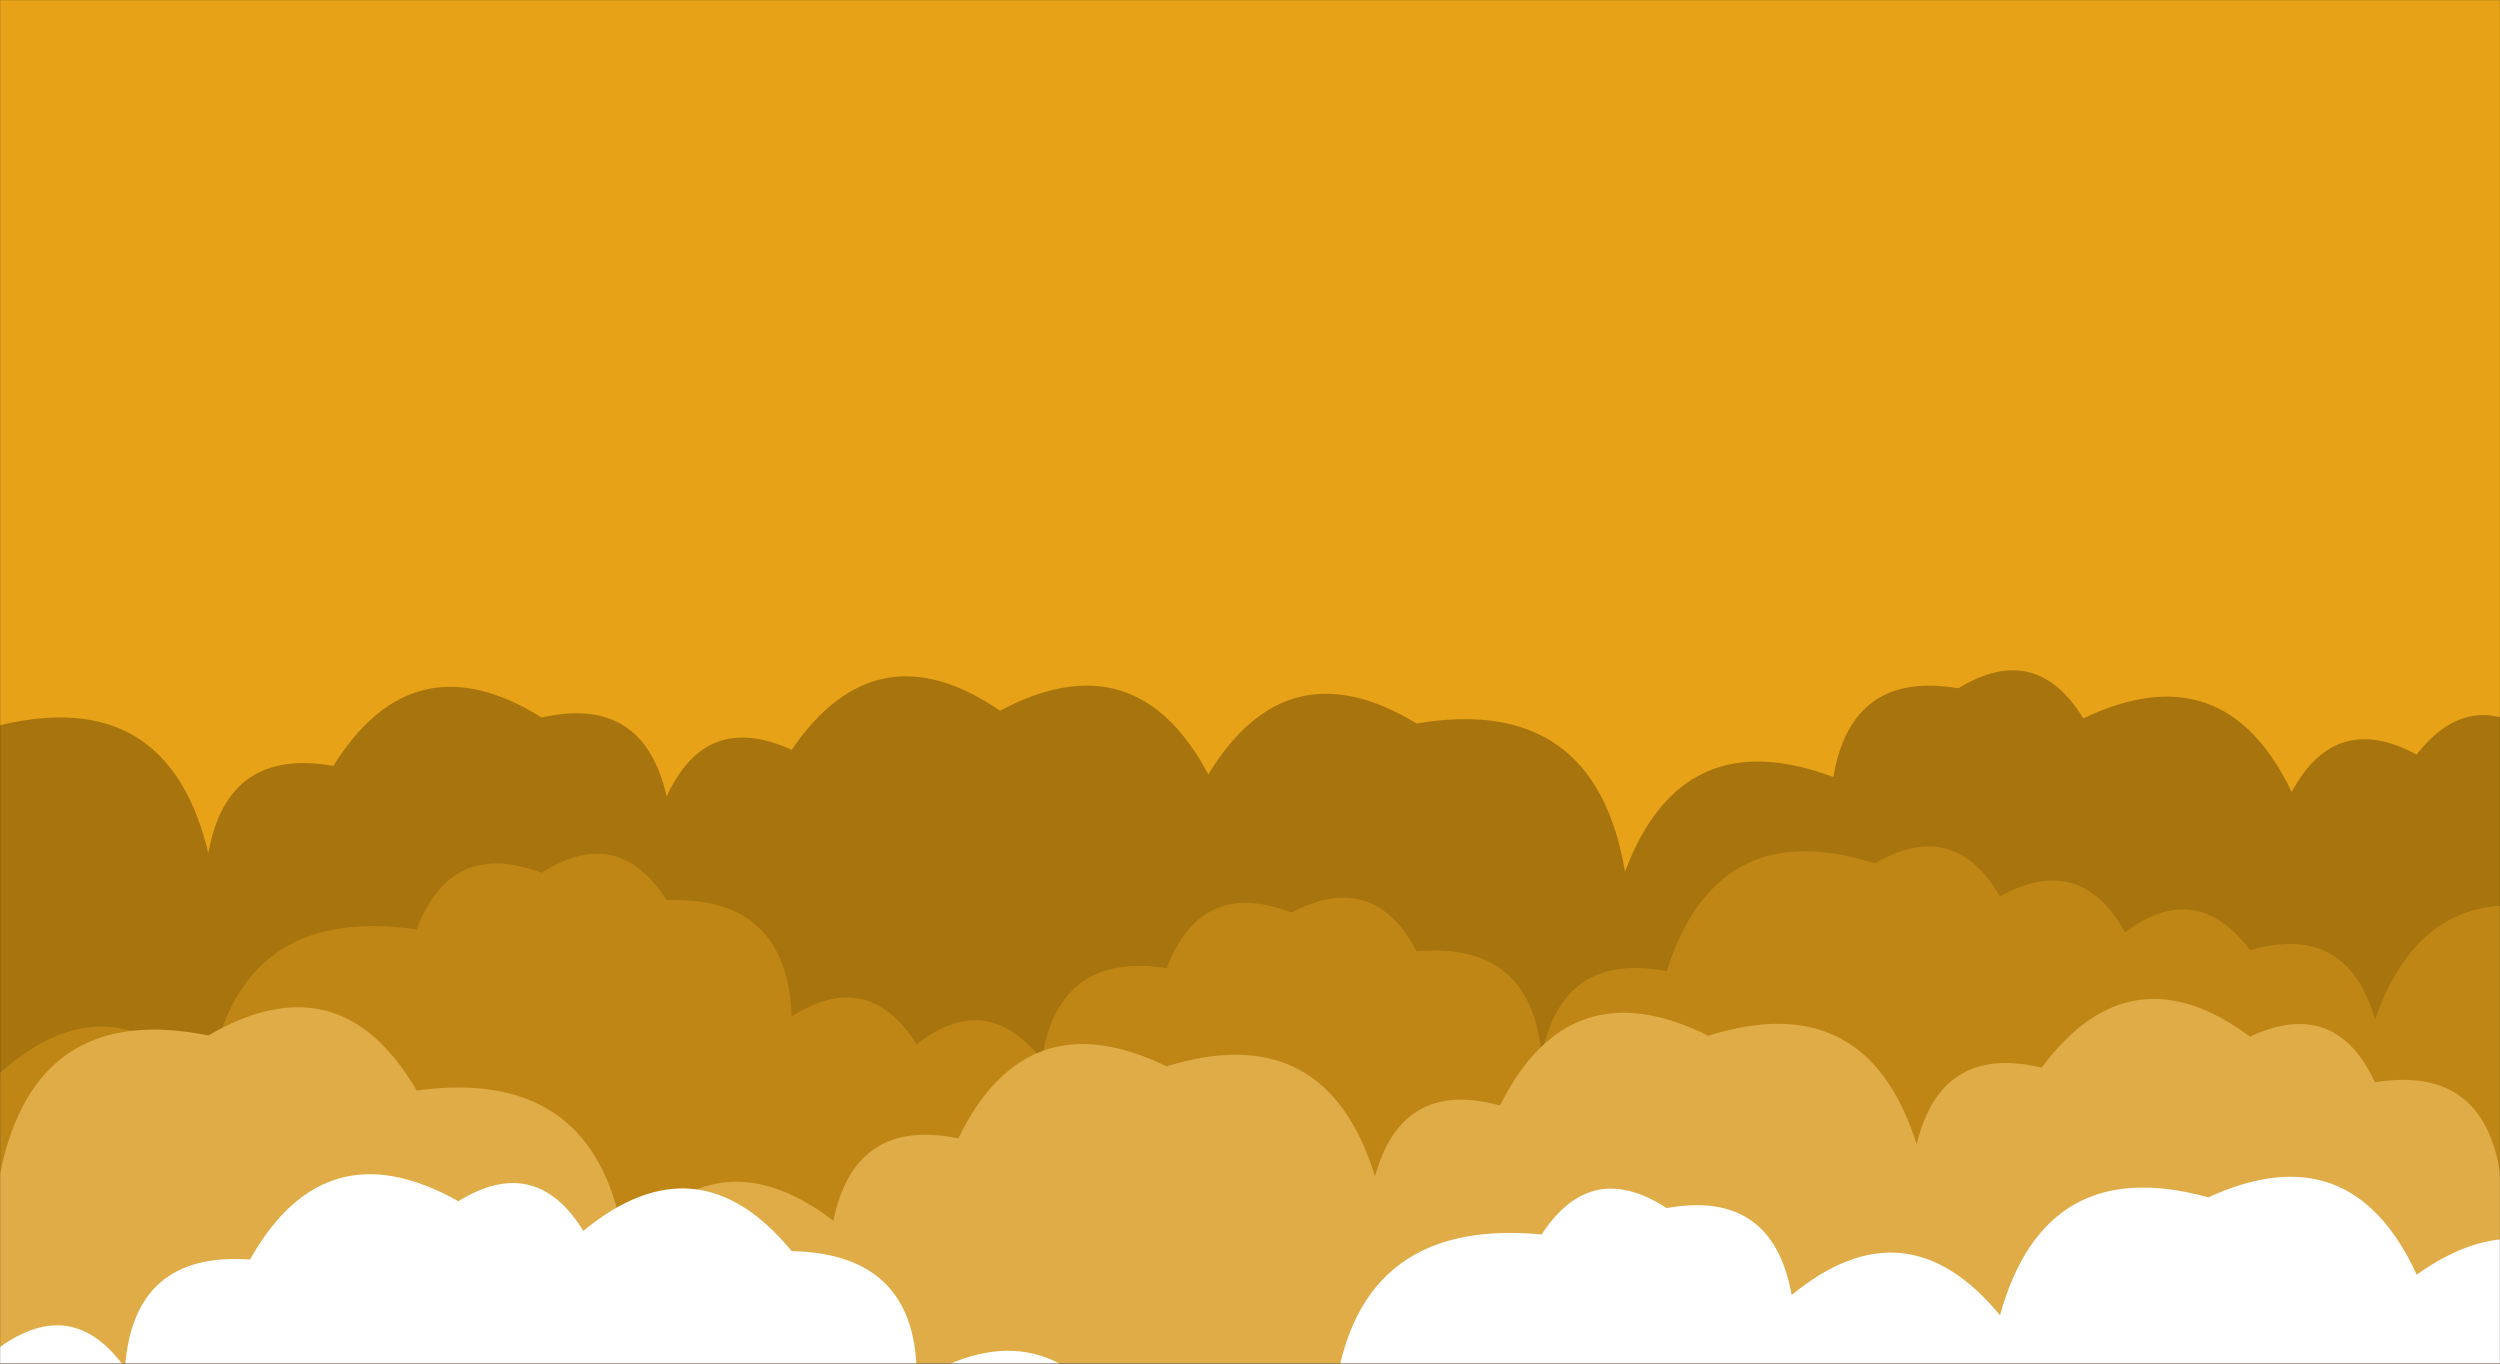 <svg xmlns="http://www.w3.org/2000/svg" version="1.1" xmlns:xlink="http://www.w3.org/1999/xlink" xmlns:svgjs="http://svgjs.dev/svgjs" width="1980" height="1080" preserveAspectRatio="none" viewBox="0 0 1980 1080"><rect x="0" y="0" width="1980" height="1080" fill="#333333" stroke="none"/><g mask="url(&quot;#SvgjsMask1000&quot;)" fill="none"><rect width="1980" height="1080" x="0" y="0" fill="rgba(232, 162, 23, 1)"></rect><path d="M2013 1080L0 1080 L0 574.36Q133.15 542.51, 165 675.67Q179.99 591.65, 264 606.64Q327.3 504.94, 429 568.25Q509.83 550.08, 528 630.9Q558.96 562.86, 627 593.82Q694.02 495.85, 792 562.87Q899.75 505.62, 957 613.36Q1019.31 510.67, 1122 572.99Q1263.2 549.19, 1287 690.4Q1332.01 570.4, 1452 615.41Q1466.36 530.77, 1551 545.13Q1612.43 507.56, 1650 568.99Q1761.63 515.62, 1815 627.25Q1849.69 562.94, 1914 597.63Q1957.36 541.99, 2013 585.34z" fill="rgba(167, 116, 14, 1)"></path><path d="M2046 1080L0 1080 L0 849.79Q87.1 771.89, 165 858.99Q186.08 715.07, 330 736.14Q357.07 664.21, 429 691.29Q489.32 652.61, 528 712.92Q623.53 709.45, 627 804.98Q687.54 766.52, 726 827.06Q781.59 783.64, 825 839.23Q838.25 753.49, 924 766.74Q951.49 695.23, 1023 722.71Q1087.88 688.59, 1122 753.46Q1213.01 745.47, 1221 836.47Q1236.85 753.32, 1320 769.17Q1359.81 643.98, 1485 683.79Q1547.56 647.35, 1584 709.91Q1647.78 674.68, 1683 738.46Q1739.55 696.01, 1782 752.56Q1858.87 730.42, 1881 807.29Q1924.06 685.35, 2046 728.41z" fill="rgba(191, 134, 21, 1)"></path><path d="M2145 1080L0 1080 L0 929.7Q27.68 792.38, 165 820.07Q269.3 759.37, 330 863.67Q475.19 843.86, 495 989.05Q566.38 895.43, 660 966.81Q676.9 884.71, 759 901.61Q812.96 790.57, 924 844.53Q1050.06 805.59, 1089 931.65Q1110.47 854.12, 1188 875.59Q1242.87 765.46, 1353 820.32Q1478.51 780.83, 1518 906.34Q1537.13 826.47, 1617 845.6Q1687.2 750.8, 1782 820.99Q1849.6 789.59, 1881 857.18Q1966.18 843.36, 1980 928.54Q2041.8 825.34, 2145 887.13z" fill="rgba(223, 172, 72, 1)"></path><path d="M2079 1080L0 1080 L0 1066.83Q57.76 1025.59, 99 1083.35Q105.61 990.95, 198 997.56Q257.4 891.96, 363 951.37Q424.25 913.62, 462 974.87Q552.5 900.38, 627 990.88Q728.09 992.97, 726 1094.07Q827.73 1030.8, 891 1132.53Q964.32 1040.85, 1056 1114.17Q1070.26 963.43, 1221 977.69Q1260.06 917.75, 1320 956.8Q1403.93 941.73, 1419 1025.66Q1509.53 951.19, 1584 1041.72Q1619.8 912.52, 1749 948.32Q1862.09 896.41, 1914 1009.51Q2010.59 941.1, 2079 1037.68z" fill="white"></path></g><defs><mask id="SvgjsMask1000"><rect width="1980" height="1080" fill="#ffffff"></rect></mask></defs></svg>